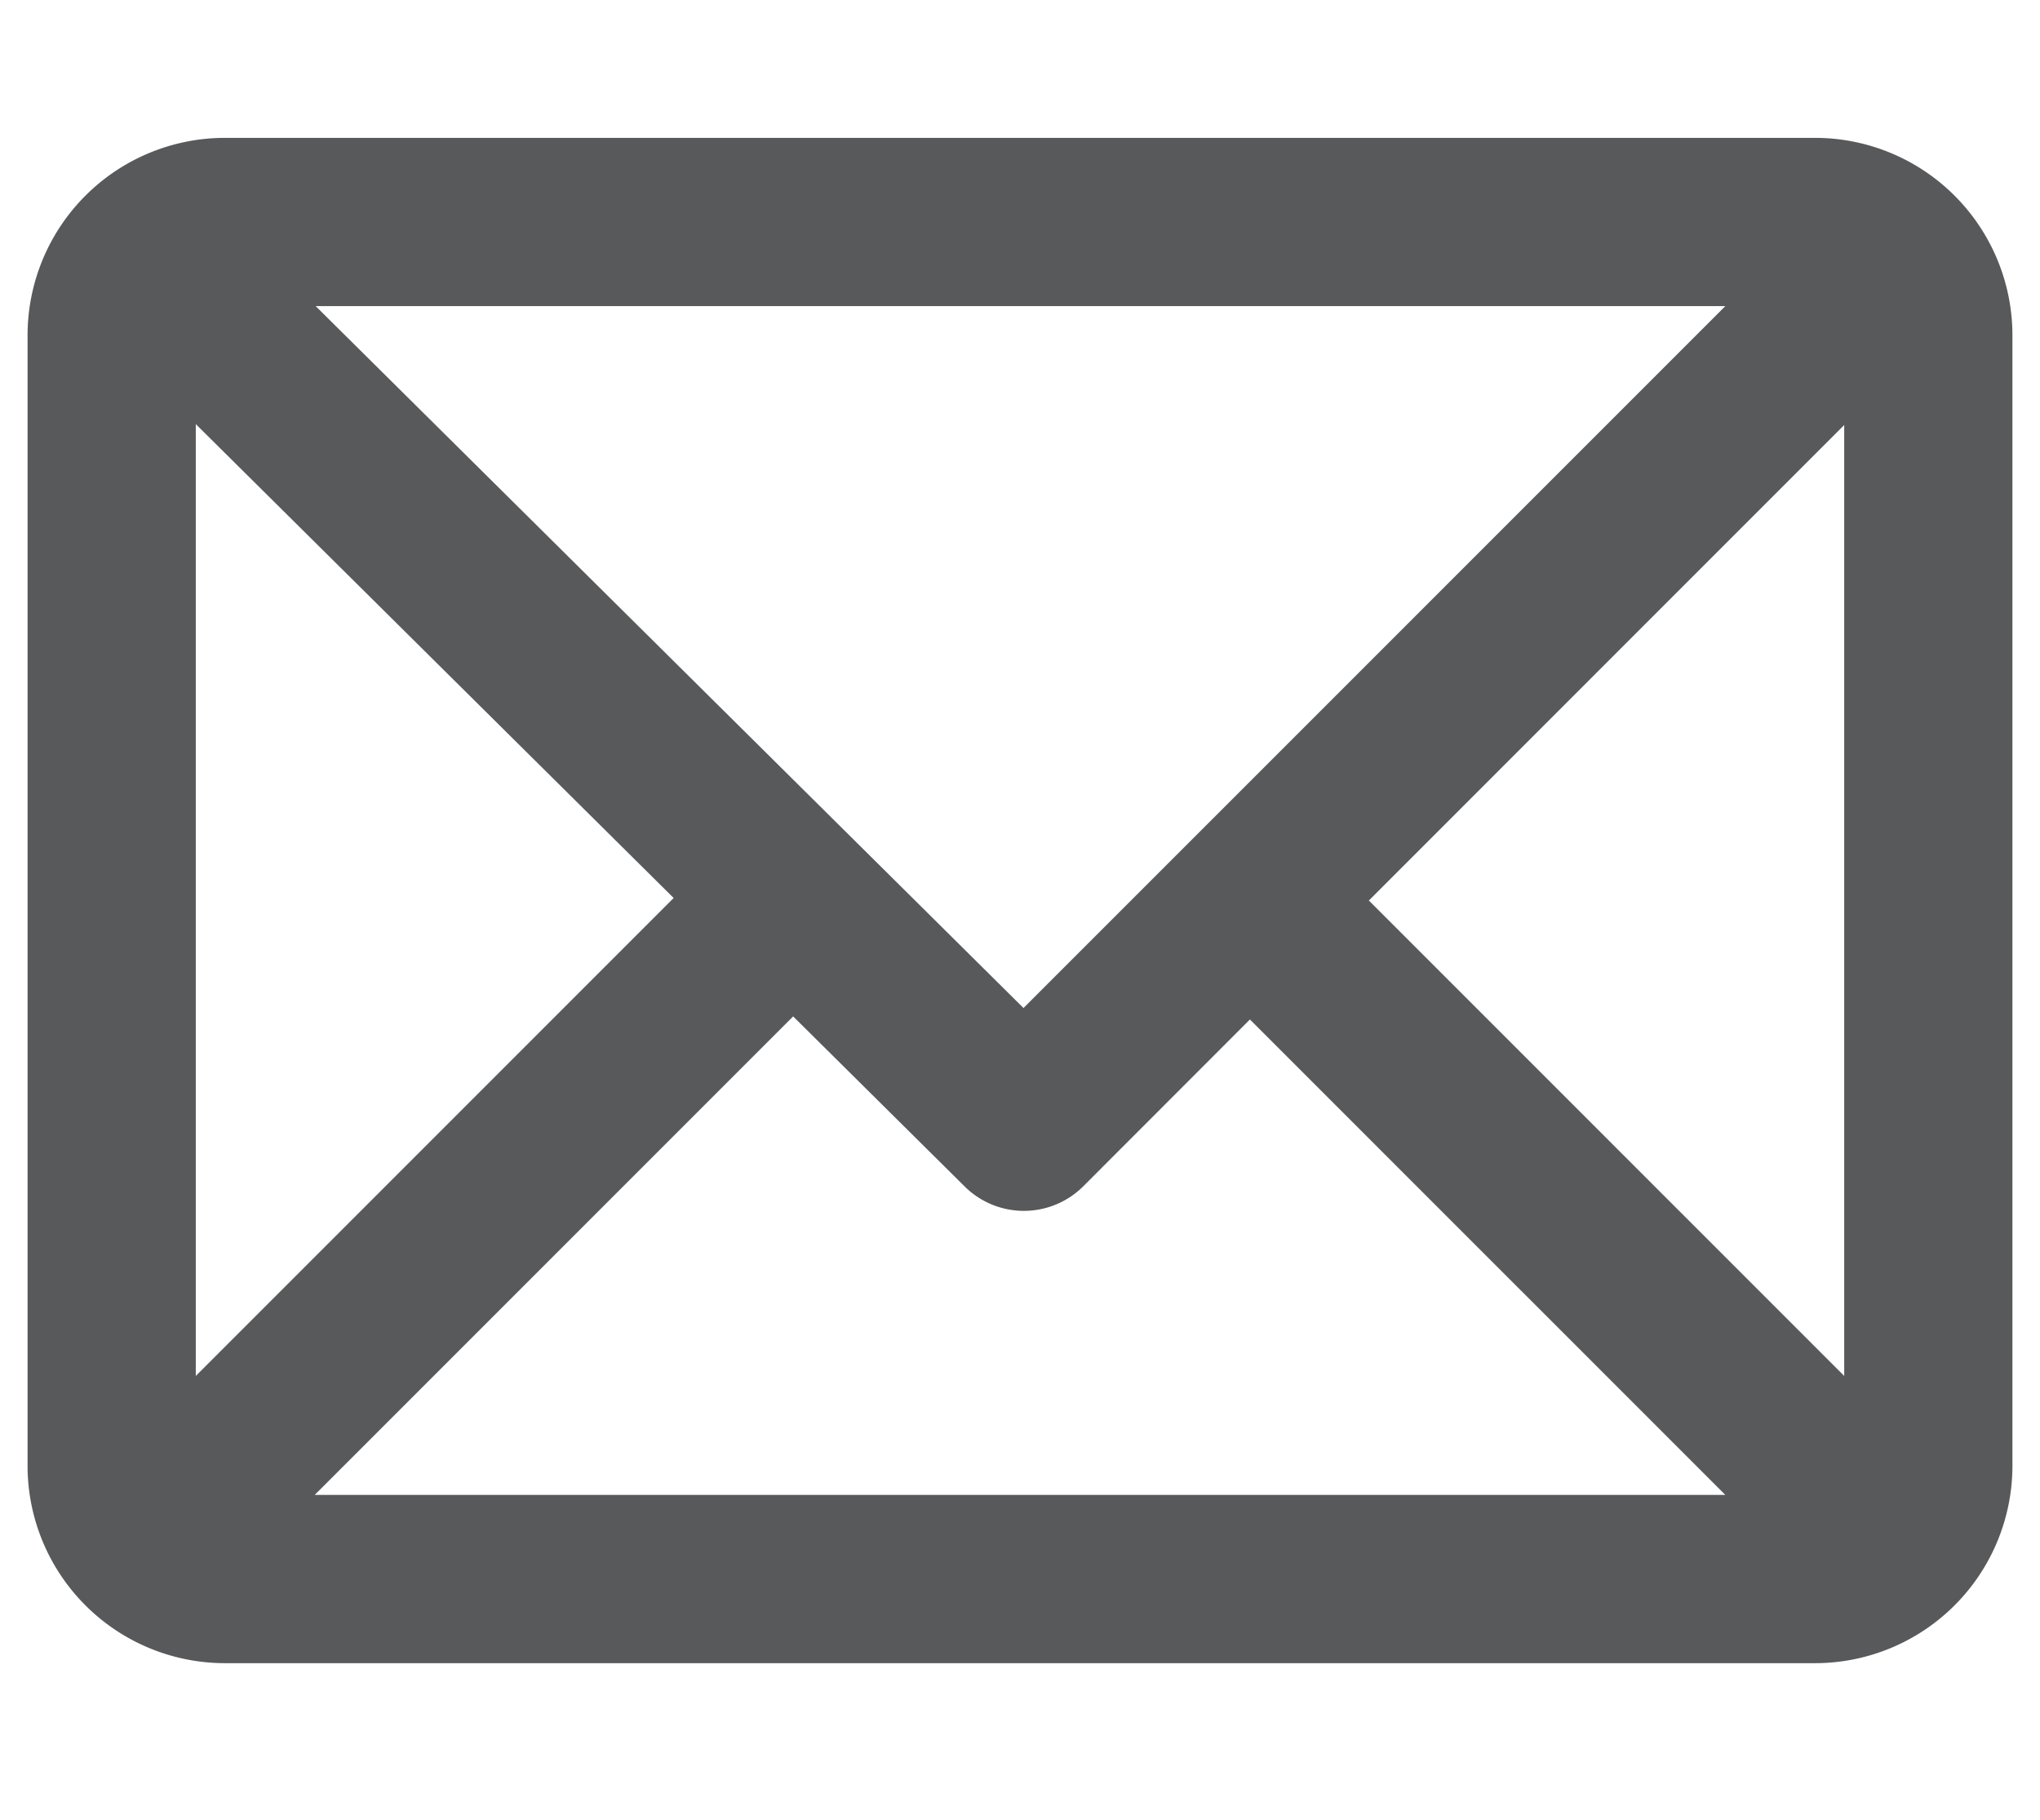 <svg xmlns="http://www.w3.org/2000/svg" xmlns:xlink="http://www.w3.org/1999/xlink" width="37" height="33" viewBox="0 0 37 33">
  <defs>
    <clipPath id="clip-Artboard_3">
      <rect width="37" height="33"/>
    </clipPath>
  </defs>
  <g id="Artboard_3" data-name="Artboard – 3" clip-path="url(#clip-Artboard_3)">
    <g id="mail_1_" data-name="mail (1)" transform="translate(1 14)">
      <g id="Group_607" data-name="Group 607" transform="translate(0 -11)">
        <path id="Path_466" data-name="Path 466" d="M31.924,61H3.076A3.081,3.081,0,0,0,0,64.076V84.584A3.081,3.081,0,0,0,3.076,87.66H31.924A3.081,3.081,0,0,0,35,84.584V64.076A3.081,3.081,0,0,0,31.924,61ZM31.5,63.051,17.565,76.985,3.511,63.051ZM2.051,84.159V64.491l9.876,9.792Zm1.45,1.45,9.883-9.883,3.463,3.433a1.025,1.025,0,0,0,1.447,0L21.67,75.78l9.83,9.829Zm29.448-1.45L23.12,74.33l9.829-9.83Z" transform="translate(0 -61)" fill="#58595b" stroke="#58595b" stroke-width="1"/>
      </g>
    </g>
  </g>
</svg>
